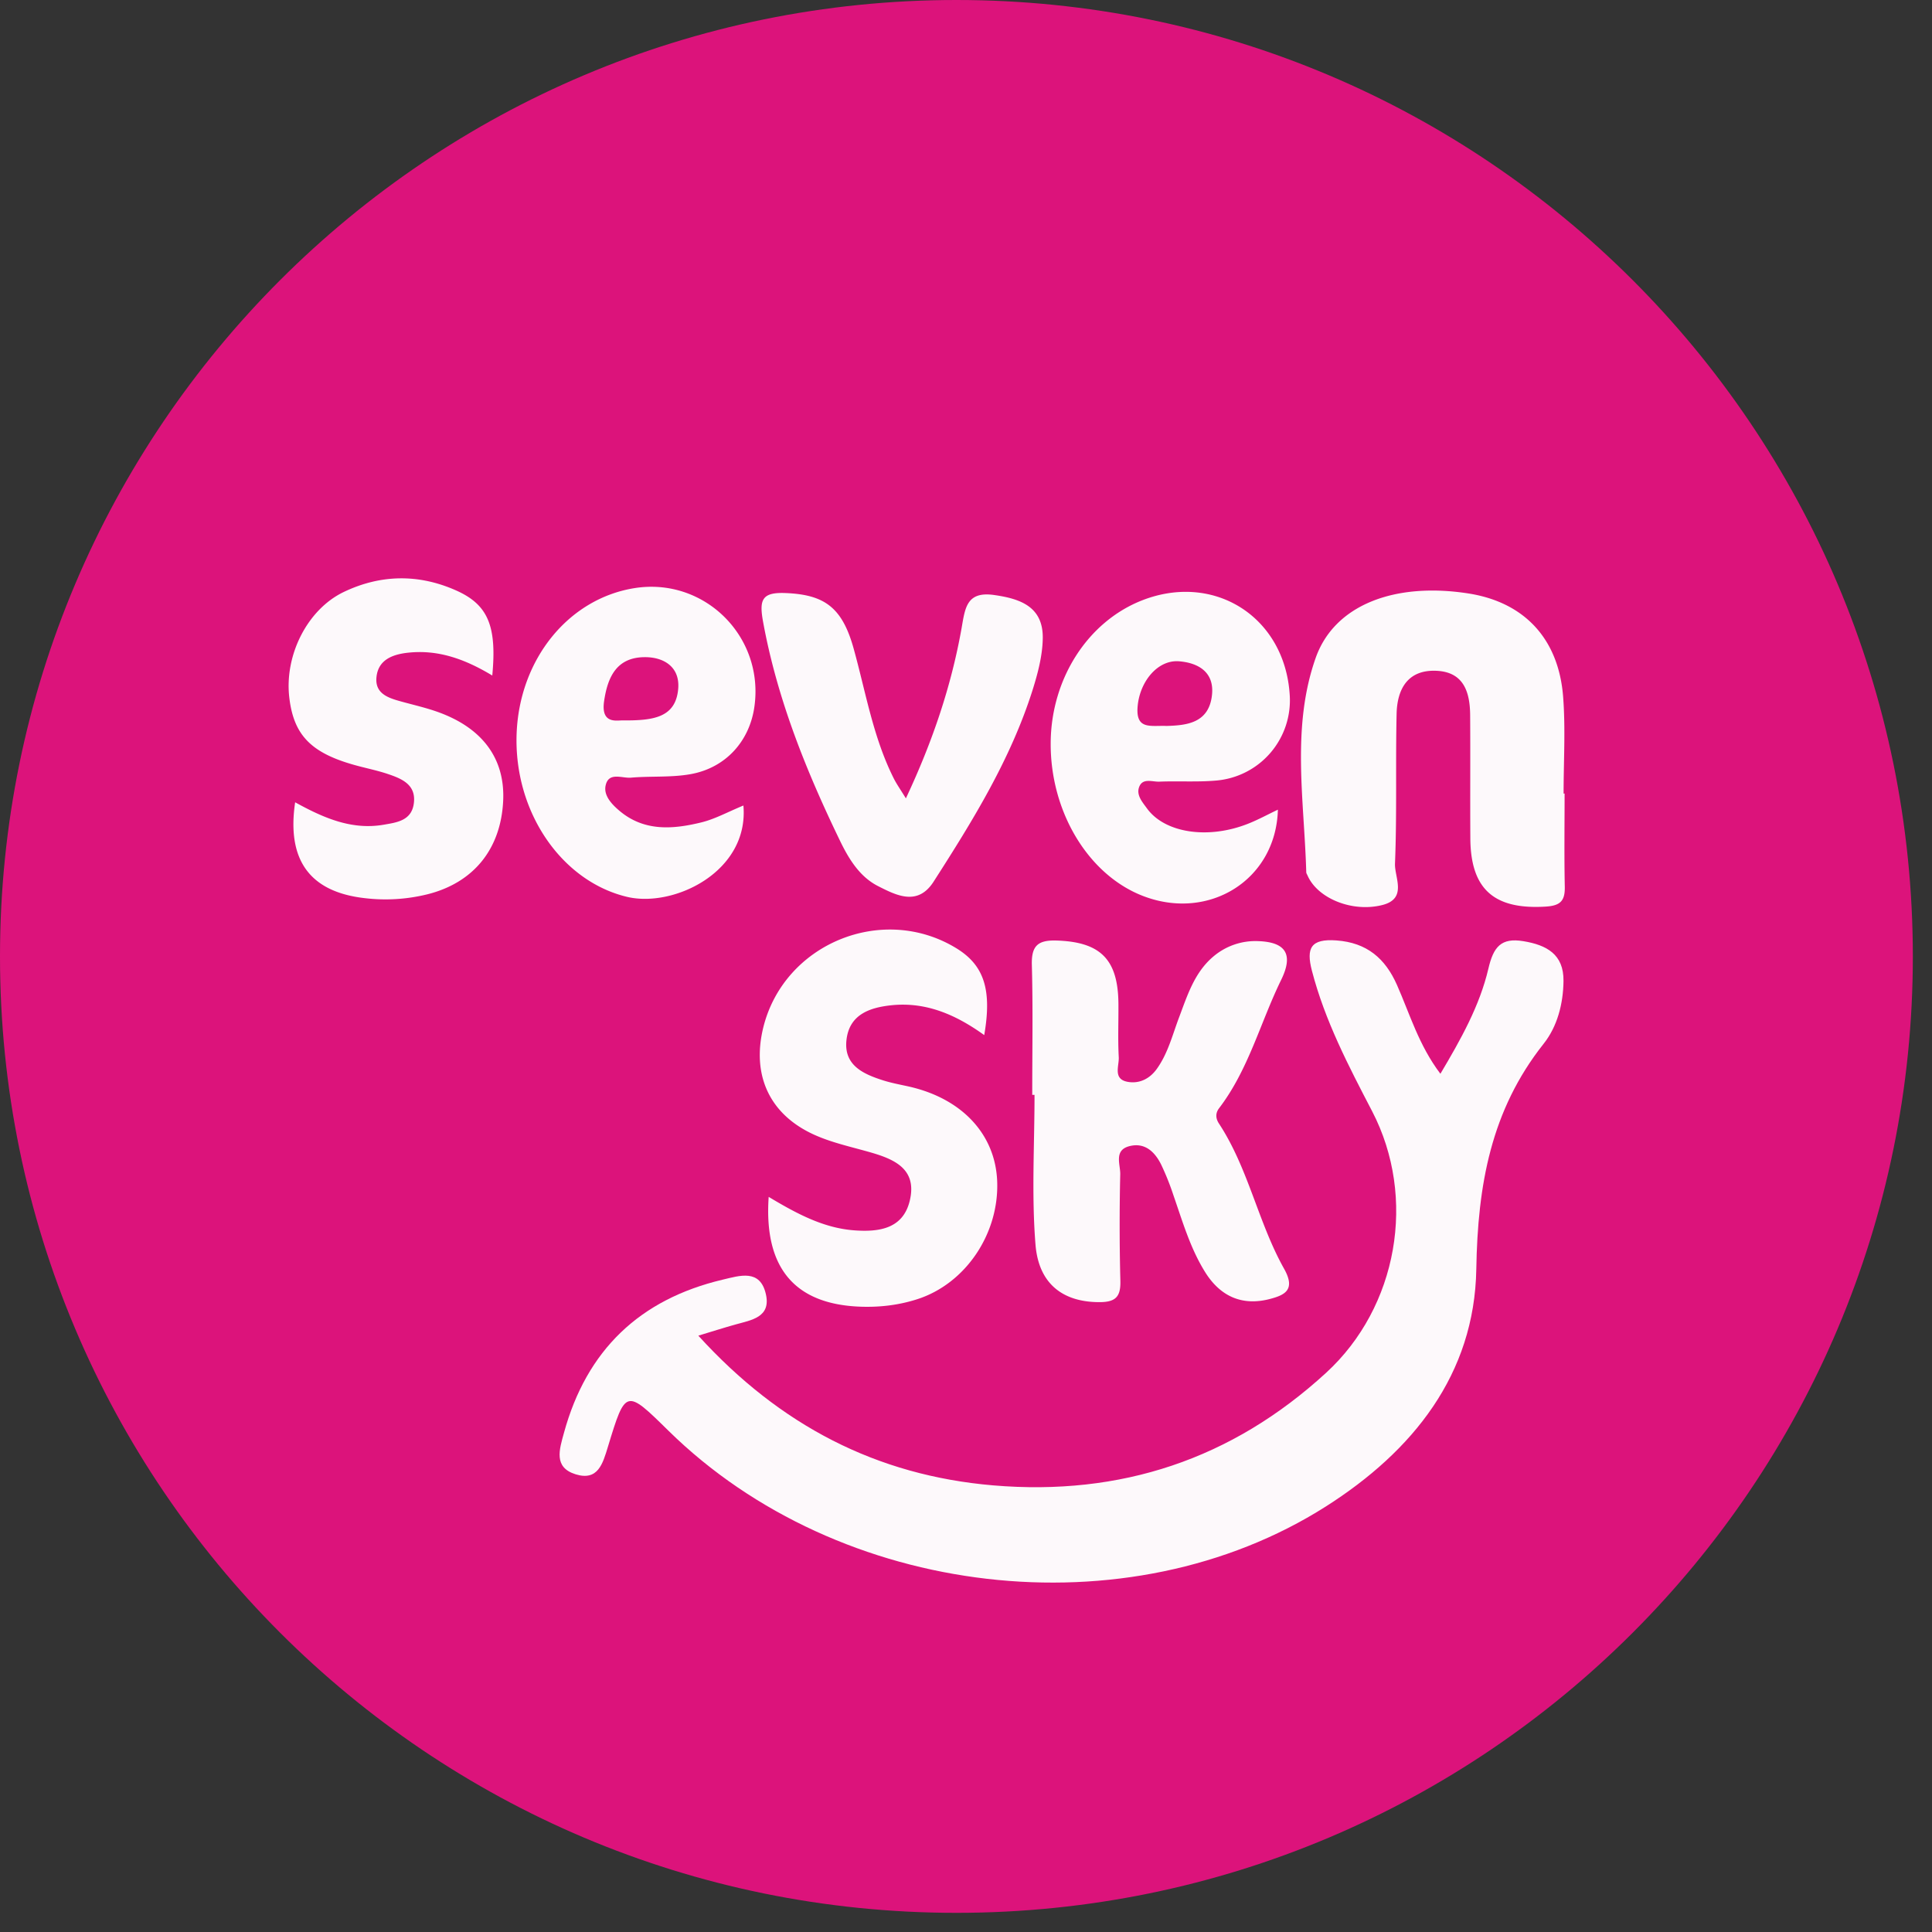<svg width="60" height="60" xmlns="http://www.w3.org/2000/svg" xmlns:xlink="http://www.w3.org/1999/xlink"><rect width="100%" height="100%" fill="#333333" stroke="none"/><defs><path d="M29.703 59.405c16.404 0 29.702-13.298 29.702-29.702C59.405 13.298 46.107 0 29.703 0 13.298 0 0 13.298 0 29.703c0 16.404 13.298 29.702 29.703 29.702z" id="a"/></defs><g fill="none" fill-rule="evenodd"><mask id="b" fill="#fff"><use xlink:href="#a"/></mask><use fill="#DC137B" xlink:href="#a"/><g mask="url(#b)"><path d="M21.687 41.48c2.536 2.788 5.537 4.342 9.16 4.65 3.947.334 7.404-.805 10.337-3.497 2.223-2.04 2.824-5.44 1.427-8.126-.732-1.406-1.465-2.808-1.868-4.359-.184-.707-.035-1 .761-.942.949.068 1.516.562 1.879 1.38.402.909.68 1.877 1.35 2.761.636-1.07 1.22-2.112 1.49-3.264.158-.68.396-.968 1.086-.854.717.118 1.257.403 1.247 1.236-.008.708-.192 1.414-.615 1.947-1.64 2.068-2.05 4.393-2.093 7.002-.055 3.27-1.97 5.654-4.674 7.372-6.154 3.907-15.107 2.865-20.417-2.356-1.318-1.297-1.33-1.3-1.876.496-.162.532-.31 1.073-1.003.86-.695-.215-.505-.773-.363-1.29.703-2.568 2.352-4.145 4.927-4.755.534-.126 1.164-.34 1.343.45.165.724-.456.805-.954.945-.349.098-.694.208-1.144.344" fill="#FDF9FB"/><path d="M32.057 34.002c0-1.345.025-2.69-.012-4.034-.016-.592.182-.777.767-.759 1.36.044 1.912.578 1.922 1.968.004.552-.02 1.105.01 1.655.015.27-.188.68.275.765.358.066.68-.09.9-.392.349-.481.49-1.056.696-1.603.255-.674.471-1.38 1.043-1.876a2.017 2.017 0 0 1 1.428-.498c.872.033 1.078.435.701 1.205-.648 1.325-1.013 2.788-1.928 3.985-.114.15-.11.312-.003.475.916 1.396 1.216 3.073 2.023 4.51.364.65.026.814-.43.935-.866.23-1.55-.07-2.026-.837-.46-.74-.698-1.569-.981-2.381a8.164 8.164 0 0 0-.383-.957c-.198-.395-.506-.69-.984-.568-.491.126-.278.57-.285.873a68.405 68.405 0 0 0 .004 3.31c.013.488-.143.66-.642.661-1.115.004-1.895-.544-1.994-1.79-.124-1.54-.03-3.097-.03-4.647h-.07M48.59 24.645c0 .966-.014 1.932.006 2.897.008.434-.136.584-.589.613-1.6.1-2.333-.532-2.344-2.112-.009-1.277.003-2.553-.006-3.83-.005-.716-.197-1.345-1.05-1.381-.883-.038-1.216.561-1.234 1.333-.035 1.552.012 3.106-.05 4.656-.017.43.394 1.09-.4 1.287-.936.233-2.01-.21-2.318-.923-.014-.032-.037-.064-.038-.096-.061-2.228-.47-4.495.293-6.658.583-1.65 2.457-2.356 4.74-2.001 1.731.269 2.807 1.399 2.945 3.216.076.994.014 1.999.014 2.999h.03M23.872 37.17c.91.547 1.735.976 2.678 1.041.76.053 1.51-.052 1.71-.95.213-.948-.47-1.255-1.215-1.47-.592-.171-1.207-.3-1.764-.553-1.383-.628-1.936-1.844-1.58-3.315.636-2.613 3.701-3.878 5.998-2.475.857.524 1.113 1.279.867 2.698-.87-.627-1.794-1.034-2.863-.929-.696.07-1.332.29-1.416 1.09-.083.78.526 1.049 1.14 1.245.262.083.534.132.802.192 1.645.372 2.678 1.478 2.739 2.932.067 1.635-.982 3.193-2.486 3.673-.56.18-1.138.25-1.73.232-2.045-.062-3.035-1.177-2.88-3.411M19.315 22.373c.94.007 1.667-.065 1.747-.979.059-.68-.445-.995-1.06-.985-.857.014-1.134.623-1.242 1.372-.098.687.361.595.555.592m3.772 2.643c.18 2.055-2.161 3.182-3.613 2.837-2.03-.483-3.517-2.632-3.43-5.062.084-2.312 1.604-4.194 3.654-4.525 2.168-.35 4.038 1.494 3.731 3.679-.15 1.074-.892 1.904-1.987 2.098-.603.107-1.233.055-1.848.108-.275.024-.69-.187-.785.24-.07.311.185.582.423.784.768.653 1.66.582 2.546.366.427-.104.824-.326 1.31-.525M36.234 22.545c.607-.02 1.326-.078 1.408-.99.06-.682-.426-.97-1.025-1.018-.673-.054-1.239.65-1.29 1.44-.044.696.42.547.907.568m3.452 2.6c-.058 2.182-2.145 3.476-4.2 2.676-1.696-.66-2.873-2.62-2.856-4.758.015-1.99 1.154-3.76 2.843-4.42 2.239-.873 4.418.515 4.579 2.917a2.5 2.5 0 0 1-2.298 2.682c-.58.05-1.169.009-1.752.033-.218.009-.524-.128-.629.178-.084.246.107.46.245.65.554.768 1.898.973 3.146.477.306-.121.597-.28.922-.435M15.288 20.979c-.868-.524-1.7-.81-2.624-.708-.477.053-.916.22-.972.754-.057.534.394.659.804.771.365.1.735.185 1.09.311 1.403.498 2.105 1.46 2.04 2.771-.074 1.5-.927 2.54-2.356 2.896a5.43 5.43 0 0 1-1.95.118c-1.699-.195-2.42-1.183-2.154-2.976.863.474 1.743.87 2.746.697.405-.07.862-.124.938-.65.084-.582-.35-.772-.788-.92-.292-.1-.596-.165-.896-.243-1.468-.379-2.036-.93-2.18-2.122-.161-1.316.551-2.748 1.69-3.294 1.15-.55 2.334-.564 3.498-.043.98.439 1.26 1.1 1.114 2.638M28.133 24.794c.838-1.784 1.411-3.497 1.73-5.286.11-.629.155-1.149 1.006-1.03.826.116 1.527.367 1.515 1.34-.007.54-.153 1.093-.317 1.614-.684 2.158-1.864 4.065-3.074 5.95-.491.764-1.15.429-1.724.137-.572-.29-.91-.846-1.18-1.404-1.053-2.176-1.952-4.405-2.391-6.805-.126-.689-.035-.923.702-.892 1.196.05 1.752.436 2.109 1.718.378 1.359.606 2.763 1.248 4.04.087.173.2.332.376.618" fill="#FDF9FB"/></g></g></svg>